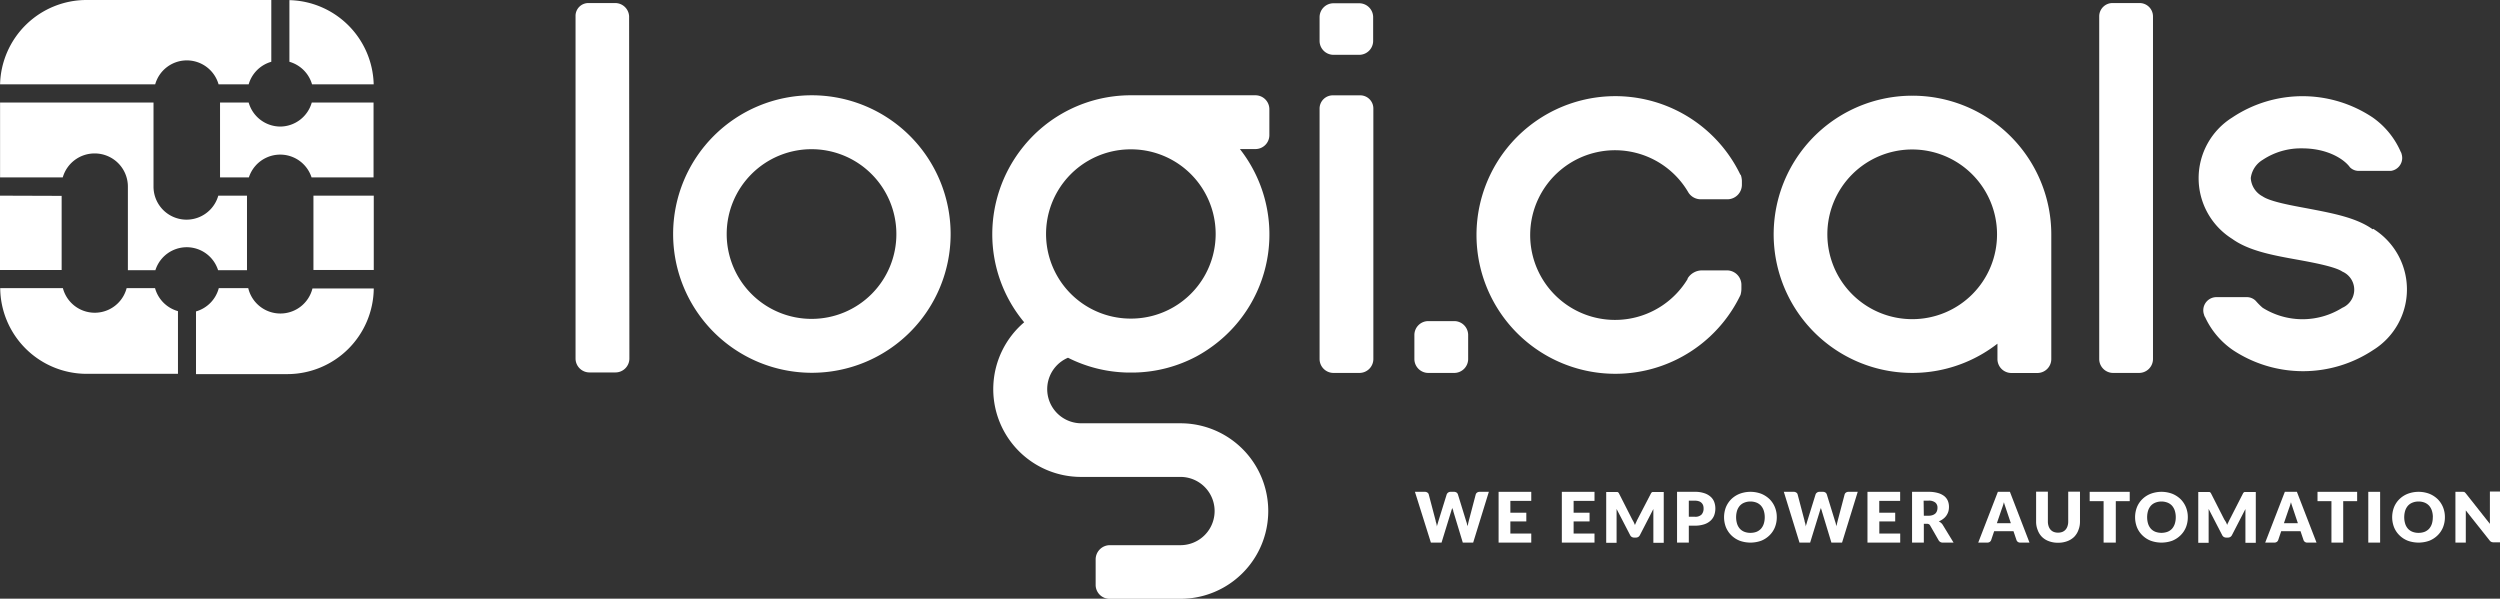 <svg id="Ebene_1" data-name="Ebene 1" xmlns="http://www.w3.org/2000/svg" viewBox="0 0 358.92 85.95"><rect x="0" y="0" width="358.92" height="85.95" fill="#333333" stroke="none"/><defs><style>.cls-1{fill:#fff;}</style></defs><path class="cls-1" d="M331.35,306a2,2,0,0,1-2,2h-3.73a2,2,0,0,1-2-2V256.86a1.84,1.84,0,0,1,1.91-1.89h3.72a2,2,0,0,1,2.06,1.89Z" transform="translate(-240.99 -254.53)"/><path class="cls-1" d="M550.09,306.07a2,2,0,0,1-2,2h-3.72a2,2,0,0,1-2-2V256.91a1.91,1.91,0,0,1,2-1.94h3.72a1.92,1.92,0,0,1,2,1.94Z" transform="translate(-240.99 -254.53)"/><path class="cls-1" d="M438.16,306.07a2,2,0,0,1-2,2h-3.72a2,2,0,0,1-2-2V270.15a1.9,1.9,0,0,1,2-1.93h3.72a1.89,1.89,0,0,1,2,1.93Z" transform="translate(-240.99 -254.53)"/><path class="cls-1" d="M490.9,279.6a3.13,3.13,0,0,1,.17.86V281a2.09,2.09,0,0,1-2,2.14H485.2a2.1,2.1,0,0,1-1.79-.94,12.18,12.18,0,1,0-.13,12.38l0-.08a2.43,2.43,0,0,1,2-1.15H489a2.08,2.08,0,0,1,2,2.14v.49a3.23,3.23,0,0,1-.13.9,19.93,19.93,0,1,1,0-17.23" transform="translate(-240.99 -254.53)"/><path class="cls-1" d="M438.13,260.4a2,2,0,0,1-2,2h-3.69a2,2,0,0,1-2-2V257a2,2,0,0,1,2-2h3.69a2,2,0,0,1,2,2Z" transform="translate(-240.99 -254.53)"/><path class="cls-1" d="M451.77,306.07a2,2,0,0,1-2,2h-3.72a2,2,0,0,1-2-2v-3.44a2,2,0,0,1,2-2h3.72a2,2,0,0,1,2,2Z" transform="translate(-240.99 -254.53)"/><path class="cls-1" d="M357.54,268.21a19.92,19.92,0,1,0,19.93,19.92,19.93,19.93,0,0,0-19.93-19.92m0,32.1a12.18,12.18,0,1,1,12.14-12.18,12.16,12.16,0,0,1-12.14,12.18" transform="translate(-240.99 -254.53)"/><path class="cls-1" d="M515.54,268.27a19.9,19.9,0,1,0,12.22,35.6v2.21a2,2,0,0,0,2,2h3.73a2,2,0,0,0,2-2V288.17a19.93,19.93,0,0,0-19.94-19.9m0,32.08a12.18,12.18,0,1,1,12.15-12.18,12.16,12.16,0,0,1-12.15,12.18" transform="translate(-240.99 -254.53)"/><path class="cls-1" d="M444.13,325.14h1.42a.62.62,0,0,1,.37.11.42.42,0,0,1,.19.26l1,3.8c0,.12.07.25.1.39s.06.29.08.44c0-.15.07-.3.11-.44s.07-.27.11-.39l1.18-3.8a.59.59,0,0,1,.55-.37h.5a.64.64,0,0,1,.36.1.54.54,0,0,1,.2.27l1.17,3.8.12.37c0,.13.07.27.1.42,0-.14.06-.28.08-.42l.09-.37,1-3.8a.52.52,0,0,1,.19-.26.61.61,0,0,1,.36-.11h1.33l-2.25,7.29H451l-1.37-4.52c0-.07,0-.14-.07-.23a2,2,0,0,1-.07-.26c0,.09-.05.18-.08.26s-.05.16-.07.23l-1.39,4.52h-1.53Z" transform="translate(-240.99 -254.53)"/><path class="cls-1" d="M460.83,325.14v1.3h-3v1.7h2.29v1.25h-2.29v1.74h3v1.3h-4.69v-7.29Z" transform="translate(-240.99 -254.53)"/><path class="cls-1" d="M469.91,325.14v1.3h-3v1.7h2.29v1.25h-2.29v1.74h3v1.3h-4.69v-7.29Z" transform="translate(-240.99 -254.53)"/><path class="cls-1" d="M475.54,329.49l.18.42a3.12,3.12,0,0,1,.18-.42c.06-.14.12-.28.19-.41L478,325.4a.48.48,0,0,1,.1-.15.42.42,0,0,1,.12-.08.33.33,0,0,1,.15,0h1.48v7.29h-1.49v-4.19q0-.3,0-.66l-1.93,3.74a.64.64,0,0,1-.24.27.68.68,0,0,1-.35.09h-.23a.68.68,0,0,1-.35-.09.64.64,0,0,1-.24-.27l-1.94-3.75,0,.35c0,.12,0,.22,0,.32v4.19h-1.49v-7.29h1.48a.33.33,0,0,1,.15,0,.42.42,0,0,1,.12.08.48.48,0,0,1,.1.15l1.88,3.7Z" transform="translate(-240.99 -254.53)"/><path class="cls-1" d="M483.45,330v2.43h-1.69v-7.29h2.57a4,4,0,0,1,1.32.19,2.48,2.48,0,0,1,.91.5,1.87,1.87,0,0,1,.53.75,2.66,2.66,0,0,1,.17.94,2.87,2.87,0,0,1-.17,1,2,2,0,0,1-.54.78,2.43,2.43,0,0,1-.91.51,4.26,4.26,0,0,1-1.31.19Zm0-1.28h.88a1.24,1.24,0,0,0,.95-.32,1.26,1.26,0,0,0,.29-.88,1.33,1.33,0,0,0-.07-.45.93.93,0,0,0-.23-.35.94.94,0,0,0-.39-.23,1.77,1.77,0,0,0-.55-.08h-.88Z" transform="translate(-240.99 -254.53)"/><path class="cls-1" d="M496.08,328.78a3.86,3.86,0,0,1-.27,1.45,3.37,3.37,0,0,1-.77,1.15,3.62,3.62,0,0,1-1.19.78,4.58,4.58,0,0,1-3.1,0,3.66,3.66,0,0,1-1.2-.78,3.52,3.52,0,0,1-.77-1.15,4,4,0,0,1,0-2.89,3.52,3.52,0,0,1,.77-1.15,3.64,3.64,0,0,1,1.2-.77,4.43,4.43,0,0,1,3.1,0,3.76,3.76,0,0,1,1.19.77,3.51,3.51,0,0,1,.77,1.16A3.75,3.75,0,0,1,496.08,328.78Zm-1.73,0a3.09,3.09,0,0,0-.14-.94,2.05,2.05,0,0,0-.4-.71,1.79,1.79,0,0,0-.64-.44,2.41,2.41,0,0,0-.87-.16,2.33,2.33,0,0,0-.87.16,1.74,1.74,0,0,0-.65.44,2.05,2.05,0,0,0-.4.71,3.26,3.26,0,0,0,0,1.89,2,2,0,0,0,.4.71,1.74,1.74,0,0,0,.65.44,2.33,2.33,0,0,0,.87.15,2.41,2.41,0,0,0,.87-.15,1.79,1.79,0,0,0,.64-.44,2,2,0,0,0,.4-.71A3.06,3.06,0,0,0,494.35,328.78Z" transform="translate(-240.99 -254.53)"/><path class="cls-1" d="M497.09,325.14h1.42a.62.62,0,0,1,.37.11.42.42,0,0,1,.19.26l1,3.8c0,.12.07.25.1.39s.06.29.08.44c0-.15.07-.3.11-.44s.07-.27.11-.39l1.18-3.8a.5.5,0,0,1,.19-.25.56.56,0,0,1,.36-.12h.5a.64.64,0,0,1,.36.1.54.54,0,0,1,.2.27l1.17,3.8.12.37c0,.13.07.27.1.42,0-.14.05-.28.08-.42l.09-.37,1-3.8a.52.52,0,0,1,.19-.26.61.61,0,0,1,.36-.11h1.33l-2.25,7.29h-1.53l-1.37-4.52c0-.07-.05-.14-.07-.23a2,2,0,0,1-.07-.26c0,.09-.05.18-.08.26s-.05.16-.07.23l-1.39,4.52h-1.53Z" transform="translate(-240.99 -254.53)"/><path class="cls-1" d="M513.79,325.14v1.3h-3v1.7h2.29v1.25H510.8v1.74h3v1.3H509.1v-7.29Z" transform="translate(-240.99 -254.53)"/><path class="cls-1" d="M517.19,329.73v2.7H515.5v-7.29h2.37a4.77,4.77,0,0,1,1.35.17,2.67,2.67,0,0,1,.91.45,1.77,1.77,0,0,1,.51.68,2.27,2.27,0,0,1,.16.86,2.41,2.41,0,0,1-.09.67,2.16,2.16,0,0,1-.29.59,2,2,0,0,1-.46.47,2.49,2.49,0,0,1-.62.35,2.11,2.11,0,0,1,.31.21,1.08,1.08,0,0,1,.26.3l1.55,2.54h-1.53a.66.66,0,0,1-.61-.32L518.11,330a.49.49,0,0,0-.19-.21.61.61,0,0,0-.3-.06Zm0-1.16h.68a1.7,1.7,0,0,0,.59-.09,1.22,1.22,0,0,0,.4-.24,1,1,0,0,0,.22-.36,1.33,1.33,0,0,0,.07-.45.93.93,0,0,0-.31-.75,1.46,1.46,0,0,0-1-.27h-.68Z" transform="translate(-240.99 -254.53)"/><path class="cls-1" d="M532.36,332.43h-1.31a.57.57,0,0,1-.36-.1.54.54,0,0,1-.2-.27l-.43-1.27h-2.77l-.43,1.27a.58.58,0,0,1-.19.26.61.61,0,0,1-.36.11H525l2.82-7.29h1.73Zm-4.68-2.79h2l-.67-2q-.06-.19-.15-.45c-.06-.17-.12-.36-.17-.56-.06.21-.11.4-.17.57s-.11.32-.16.45Z" transform="translate(-240.99 -254.53)"/><path class="cls-1" d="M536.48,331a1.66,1.66,0,0,0,.61-.11,1.23,1.23,0,0,0,.45-.32,1.4,1.4,0,0,0,.28-.51,2,2,0,0,0,.1-.67v-4.27h1.69v4.28a3.18,3.18,0,0,1-.22,1.21,2.69,2.69,0,0,1-.62,1,2.83,2.83,0,0,1-1,.62,3.64,3.64,0,0,1-1.31.22,3.6,3.6,0,0,1-1.31-.22,2.74,2.74,0,0,1-1-.62,2.69,2.69,0,0,1-.62-1,3.18,3.18,0,0,1-.22-1.21v-4.28H535v4.26a2.07,2.07,0,0,0,.1.68,1.4,1.4,0,0,0,.28.51,1.23,1.23,0,0,0,.45.32A1.66,1.66,0,0,0,536.48,331Z" transform="translate(-240.99 -254.53)"/><path class="cls-1" d="M546.75,325.14v1.34h-2v5.95H543v-5.95h-2v-1.34Z" transform="translate(-240.99 -254.53)"/><path class="cls-1" d="M555.09,328.78a3.86,3.86,0,0,1-.27,1.45,3.37,3.37,0,0,1-.77,1.15,3.62,3.62,0,0,1-1.19.78,4.58,4.58,0,0,1-3.1,0,3.56,3.56,0,0,1-1.2-.78,3.37,3.37,0,0,1-.77-1.15,4,4,0,0,1,0-2.89,3.37,3.37,0,0,1,.77-1.15,3.54,3.54,0,0,1,1.2-.77,4.43,4.43,0,0,1,3.1,0,3.76,3.76,0,0,1,1.19.77,3.51,3.51,0,0,1,.77,1.16A3.75,3.75,0,0,1,555.09,328.78Zm-1.73,0a3.09,3.09,0,0,0-.14-.94,2.05,2.05,0,0,0-.4-.71,1.74,1.74,0,0,0-.65-.44,2.42,2.42,0,0,0-1.73,0,1.74,1.74,0,0,0-.65.44,2.05,2.05,0,0,0-.4.71,3.26,3.26,0,0,0,0,1.89,2,2,0,0,0,.4.71,1.74,1.74,0,0,0,.65.44,2.57,2.57,0,0,0,1.73,0,1.74,1.74,0,0,0,.65-.44,2,2,0,0,0,.4-.71A3.06,3.06,0,0,0,553.36,328.78Z" transform="translate(-240.99 -254.53)"/><path class="cls-1" d="M560.57,329.49l.18.42c0-.14.11-.29.17-.42s.13-.28.2-.41L563,325.4a.48.48,0,0,1,.1-.15.42.42,0,0,1,.12-.08.33.33,0,0,1,.15,0h1.48v7.29h-1.49v-4.19q0-.3,0-.66l-1.93,3.74a.64.64,0,0,1-.24.27.68.68,0,0,1-.35.09h-.23a.68.68,0,0,1-.35-.09.64.64,0,0,1-.24-.27l-1.94-3.75,0,.35c0,.12,0,.22,0,.32v4.19h-1.49v-7.29h1.48a.33.33,0,0,1,.15,0,.42.42,0,0,1,.12.08.48.48,0,0,1,.1.15l1.88,3.7Z" transform="translate(-240.99 -254.53)"/><path class="cls-1" d="M573.57,332.43h-1.31a.57.57,0,0,1-.36-.1.54.54,0,0,1-.2-.27l-.43-1.27H568.5l-.43,1.27a.58.58,0,0,1-.19.26.61.61,0,0,1-.36.11H566.2l2.82-7.29h1.73Zm-4.68-2.79h2l-.67-2q-.06-.19-.15-.45c-.06-.17-.12-.36-.17-.56-.06.21-.11.4-.17.57s-.11.32-.16.45Z" transform="translate(-240.99 -254.53)"/><path class="cls-1" d="M579.4,325.14v1.34h-2v5.95h-1.69v-5.95h-2v-1.34Z" transform="translate(-240.99 -254.53)"/><path class="cls-1" d="M582.7,332.43H581v-7.29h1.7Z" transform="translate(-240.99 -254.53)"/><path class="cls-1" d="M592,328.78a3.86,3.86,0,0,1-.27,1.45,3.37,3.37,0,0,1-.77,1.15,3.62,3.62,0,0,1-1.19.78,4.58,4.58,0,0,1-3.1,0,3.56,3.56,0,0,1-1.2-.78,3.37,3.37,0,0,1-.77-1.15,4,4,0,0,1,0-2.89,3.37,3.37,0,0,1,.77-1.15,3.54,3.54,0,0,1,1.2-.77,4.43,4.43,0,0,1,3.1,0,3.76,3.76,0,0,1,1.19.77,3.51,3.51,0,0,1,.77,1.16A3.75,3.75,0,0,1,592,328.78Zm-1.73,0a3.09,3.09,0,0,0-.14-.94,2.05,2.05,0,0,0-.4-.71,1.79,1.79,0,0,0-.64-.44,2.41,2.41,0,0,0-.87-.16,2.33,2.33,0,0,0-.87.16,1.74,1.74,0,0,0-.65.44,2.05,2.05,0,0,0-.4.71,3.26,3.26,0,0,0,0,1.89,2,2,0,0,0,.4.71,1.74,1.74,0,0,0,.65.44,2.33,2.33,0,0,0,.87.15,2.41,2.41,0,0,0,.87-.15,1.79,1.79,0,0,0,.64-.44,2,2,0,0,0,.4-.71A3.06,3.06,0,0,0,590.26,328.78Z" transform="translate(-240.99 -254.53)"/><path class="cls-1" d="M594.63,325.15l.13,0,.12.08.12.13,3.46,4.38,0-.41c0-.13,0-.25,0-.37v-3.86h1.49v7.29H599a.81.81,0,0,1-.33-.06.65.65,0,0,1-.26-.22L595,327.81c0,.13,0,.25,0,.37s0,.24,0,.34v3.91h-1.49v-7.29h1.08Z" transform="translate(-240.99 -254.53)"/><path class="cls-1" d="M421.23,275.93a2,2,0,0,0,2-2v-3.72a2,2,0,0,0-2-2h-17.9a19.81,19.81,0,0,0-15.69,7.71h0a20,20,0,0,0-4.19,12.22,19.71,19.71,0,0,0,4.58,12.66A12.6,12.6,0,0,0,396.23,323h14.24a4.9,4.9,0,0,1,0,9.8H400.29a2.05,2.05,0,0,0-2,2.06v3.59a2,2,0,0,0,2,2.05h10.18a12.6,12.6,0,0,0,0-25.2H396.23a4.9,4.9,0,0,1-1.91-9.41,19.85,19.85,0,0,0,8.31,2.12h.07c.22,0,.43,0,.65,0s.43,0,.64,0h.07a19.77,19.77,0,0,0,8.74-2.33,20,20,0,0,0,2.4-1.54l0,0A19.85,19.85,0,0,0,419,275.93h2.21Zm-17.86,24.34h-.05a12.15,12.15,0,1,1,0-24.3h.05a12.15,12.15,0,1,1,0,24.3Z" transform="translate(-240.99 -254.53)"/><path class="cls-1" d="M263.25,295.9h-4.08a4.73,4.73,0,0,1-9.15,0h-9a12.42,12.42,0,0,0,12.4,12.3h13.12v-9A4.73,4.73,0,0,1,263.25,295.9Z" transform="translate(-240.99 -254.53)"/><polygon class="cls-1" points="8.85 28.12 0 28.09 0 38.76 8.85 38.76 8.85 28.12"/><path class="cls-1" d="M281.24,299.54a4.74,4.74,0,0,1-4.61-3.64H272.4a4.73,4.73,0,0,1-3.27,3.34v9h13.12a12.42,12.42,0,0,0,12.4-12.3h-8.8A4.74,4.74,0,0,1,281.24,299.54Z" transform="translate(-240.99 -254.53)"/><path class="cls-1" d="M281.24,272.7a4.74,4.74,0,0,1-4.55-3.45h-4.11V280h4.14a4.73,4.73,0,0,1,9,0h8.9V269.25h-8.87A4.74,4.74,0,0,1,281.24,272.7Z" transform="translate(-240.99 -254.53)"/><path class="cls-1" d="M254.6,276.56a4.76,4.76,0,0,1,4.75,4.76v12h3.95a4.72,4.72,0,0,1,9,0h4.15V282.62h-4.12a4.74,4.74,0,0,1-9.3-1.3V269.25H241V280l9,0A4.75,4.75,0,0,1,254.6,276.56Z" transform="translate(-240.99 -254.53)"/><rect class="cls-1" x="45" y="28.09" width="8.66" height="10.67"/><path class="cls-1" d="M285.79,266.64h8.85a12.4,12.4,0,0,0-12.1-12.09v8.85A4.73,4.73,0,0,1,285.79,266.64Z" transform="translate(-240.99 -254.53)"/><path class="cls-1" d="M267.82,263.2a4.74,4.74,0,0,1,4.55,3.44h4.32a4.73,4.73,0,0,1,3.25-3.24v-8.87H253.4A12.42,12.42,0,0,0,241,266.64h22.27A4.72,4.72,0,0,1,267.82,263.2Z" transform="translate(-240.99 -254.53)"/><path class="cls-1" d="M557.51,300.08c0-.09-.09-.18-.12-.27A1.59,1.59,0,0,0,557.51,300.08Z" transform="translate(-240.99 -254.53)"/><path class="cls-1" d="M581.63,287.45c-2.37-1.69-5.77-2.31-9.37-3l-.8-.15c-2.16-.4-4.66-.91-5.62-1.57a3.17,3.17,0,0,1-1.71-2.64,3.57,3.57,0,0,1,1.71-2.61,9.89,9.89,0,0,1,5.67-1.65c3.71,0,6.06,1.6,6.85,2.71a1.76,1.76,0,0,0,1.13.52h4.79a1.88,1.88,0,0,0,1.59-1.87,2.07,2.07,0,0,0-.11-.62c0-.1-.09-.19-.12-.28a11.74,11.74,0,0,0-4-4.89,18.15,18.15,0,0,0-20.17,0,10.28,10.28,0,0,0,0,17.43c2.39,1.72,5.82,2.35,9.45,3,2.26.41,5.35,1,6.35,1.69a2.83,2.83,0,0,1,0,5.2,10.78,10.78,0,0,1-11.43,0,9.3,9.3,0,0,1-1-1,1.8,1.8,0,0,0-1.29-.53h-4.39a1.89,1.89,0,0,0-1.73,2.55c0,.09.08.18.12.27a11.67,11.67,0,0,0,4,4.77,18.23,18.23,0,0,0,20.16,0,10.24,10.24,0,0,0,0-17.4Z" transform="translate(-240.99 -254.53)"/></svg>